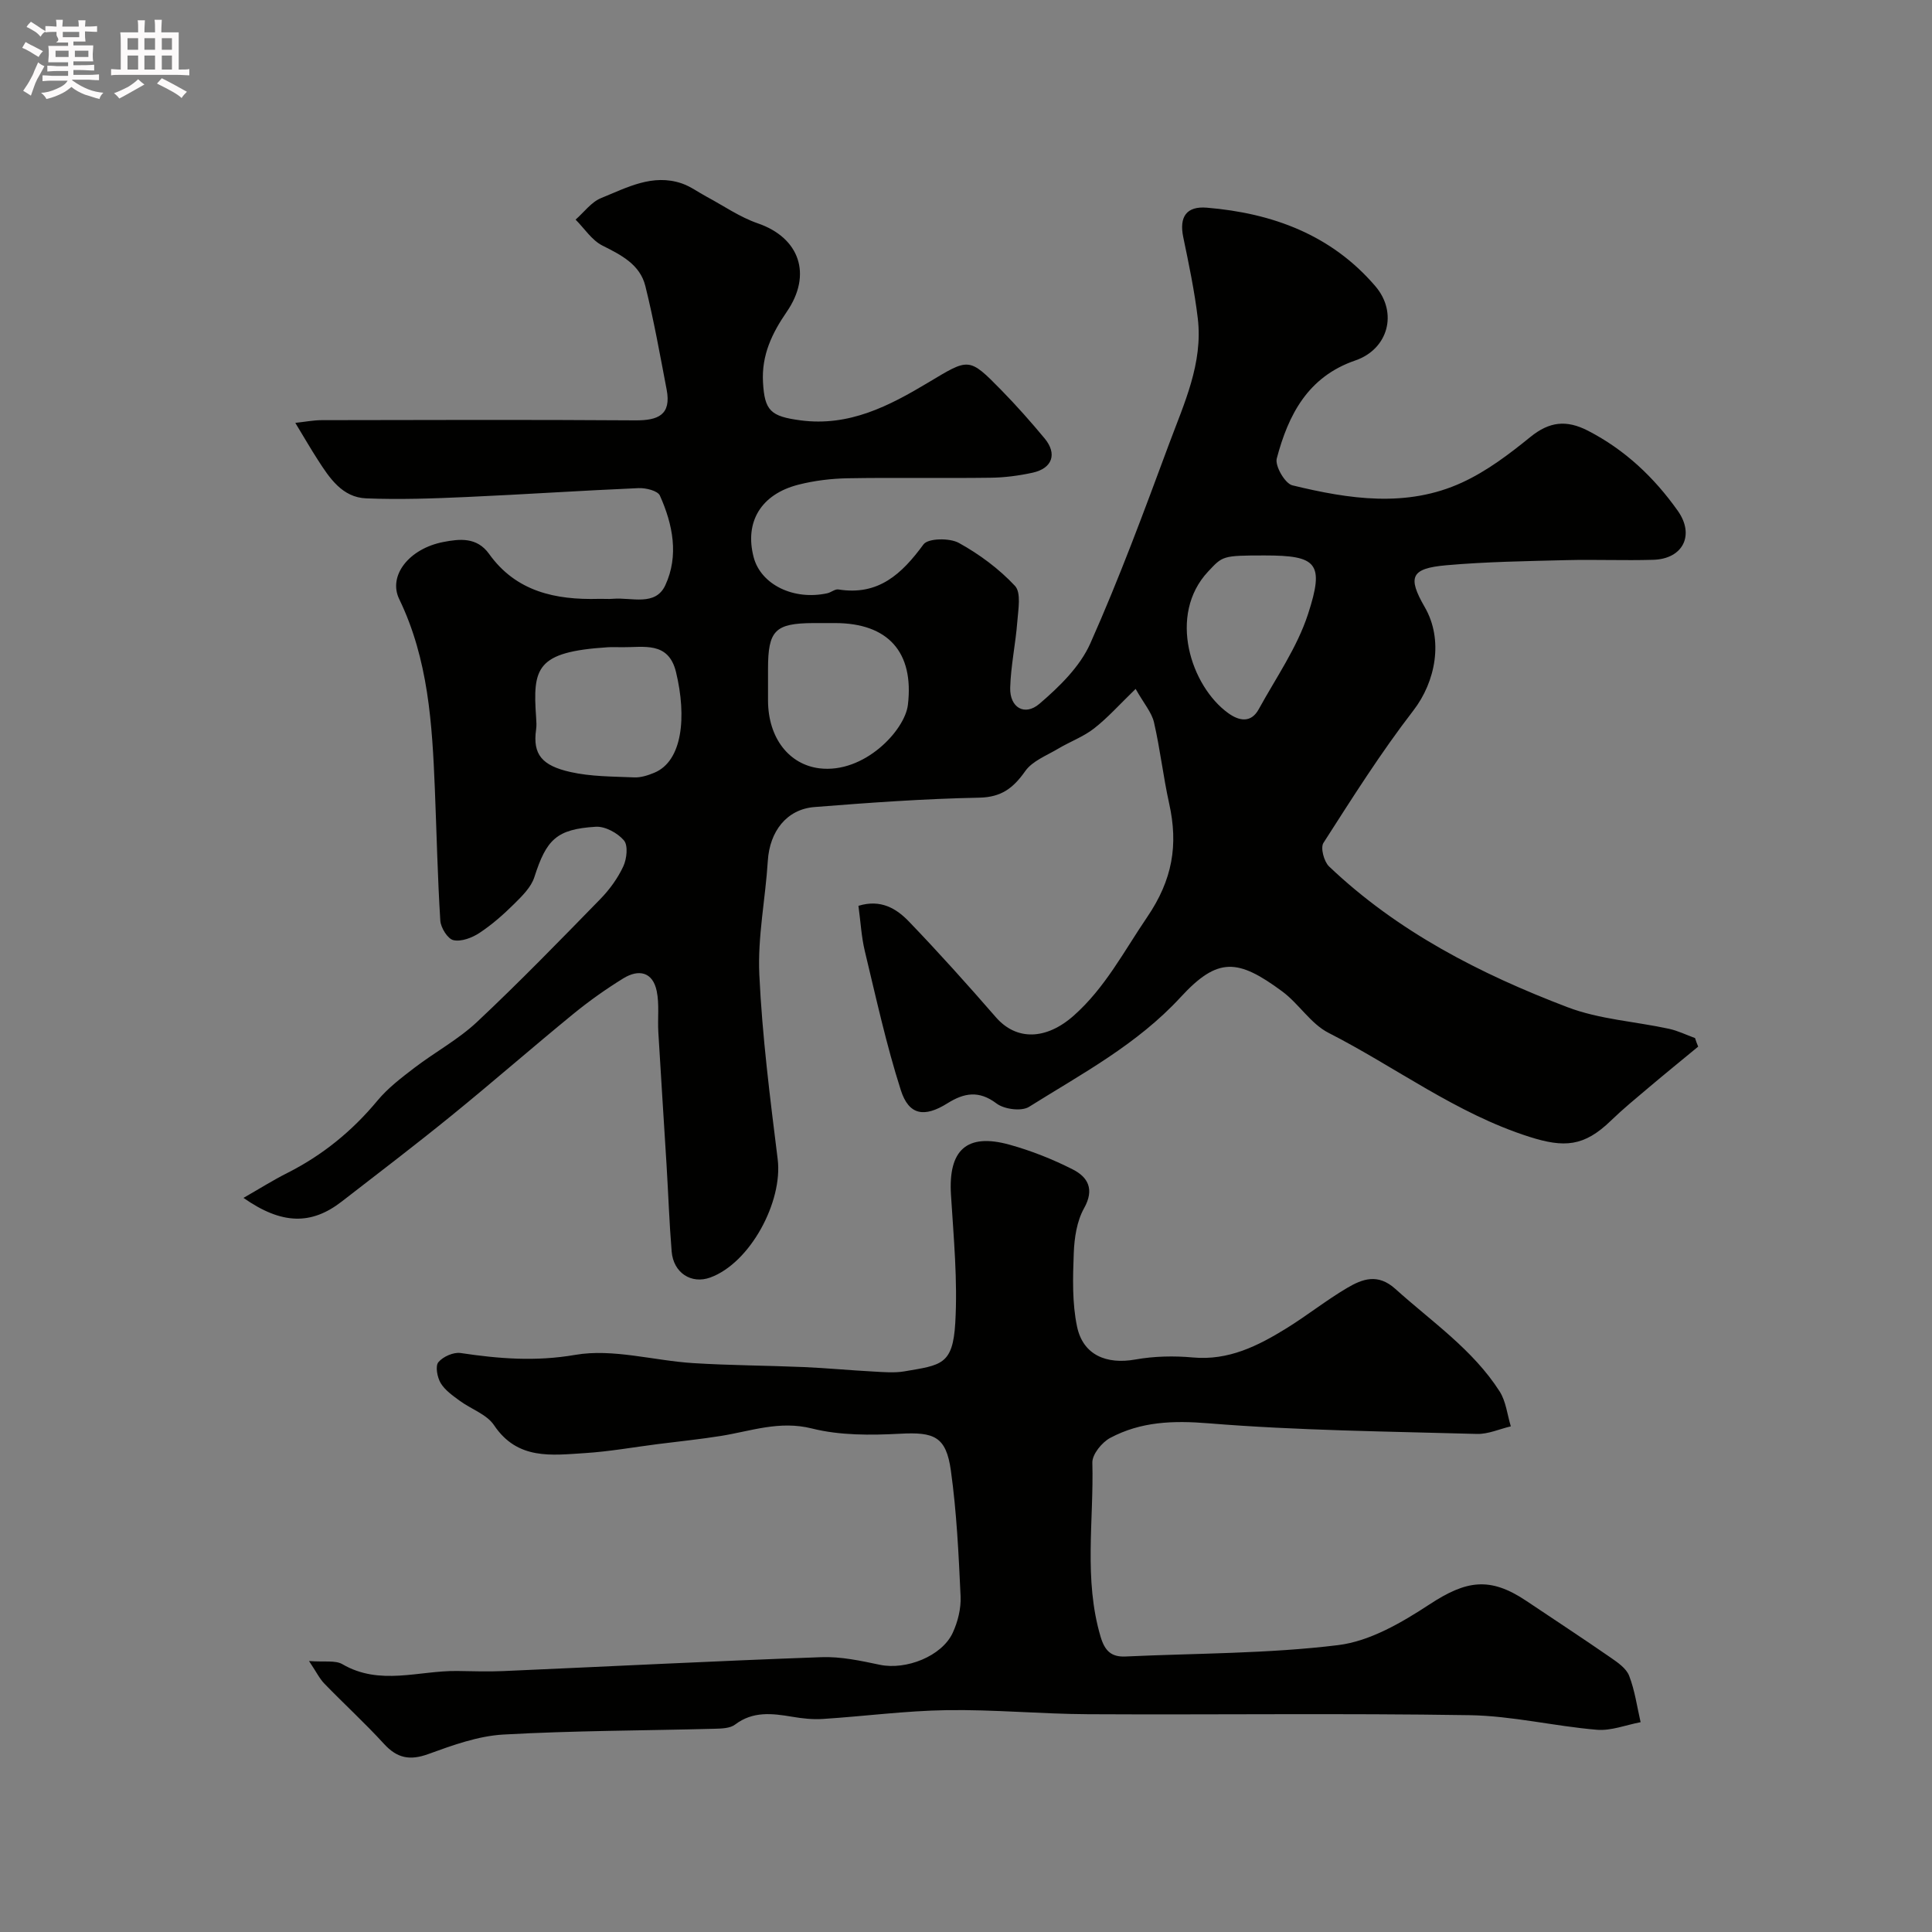 <svg enable-background="new 0 0 400 400" viewBox="0 0 400 400" xmlns="http://www.w3.org/2000/svg"><rect x="0" y="0" width="400" height="400" fill="#808080" stroke="none"/><path d="m6.8 9.5c.6.3 1.3.7 2.1 1.1-.4.4-.7.8-.9 1.2-.7-.4-1.3-.8-1.8-1.1s-1.1-.6-1.6-.8c.2-.4.5-.8.7-1.2.4.2.8.5 1.5.8zm.9 6.9c-.3.6-.5 1.1-.7 1.7s-.4 1.1-.6 1.7c-.6-.4-1.1-.7-1.6-1 .7-1 1.2-1.8 1.5-2.4.3-.5.6-1.1.8-1.7.3-.6.5-1.2.8-1.8.3.3.8.6 1.3.8-.7 1.3-1.2 2.2-1.5 2.7zm.1-11c.4.3 1 .7 1.7 1.1-.5.2-.8.6-1.1 1.1-.5-.6-1-1-1.4-1.2s-.9-.6-1.5-.8c.2-.4.5-.7.9-1.1.5.3.9.6 1.4.9zm10.5 13.1c1 .4 2 .6 3.1.7-.4.4-.7.8-.8 1.3-.9-.2-1.9-.6-3-.9-1-.4-2-.9-2.8-1.6-.5.4-1.1.9-1.9 1.3s-1.9.9-3.3 1.2c-.1-.3-.5-.8-1.1-1.3 1 0 2.1-.3 3.2-.8 1.2-.5 1.9-1 2.3-1.7h-3.2c-.4 0-1 0-2 .1v-1.2c1 0 1.7.1 2 .1h3.3v-1h-2.3c-.2 0-.9 0-2 .1v-1.2c1.2 0 1.9.1 2 .1h2.3v-.8h-4.1c0-.7.1-1.2.1-1.6 0-.5 0-1.1-.1-1.8h4.1v-.7h-2.5c1-.6.1-1.1.1-1.6v-.6h-.5c-.4 0-1 0-1.8.1v-1.3c1.2 0 1.9.1 2.1.1h.2c0-.3 0-.8-.1-1.4h1.4c0 .6-.1 1-.1 1.4h3.4c0-.4 0-.8-.1-1.3h1.5c0 .4-.1.9-.1 1.3.7 0 1.5 0 2.5-.1v1.2c-1 0-1.8-.1-2.5-.1v.6c0 .3 0 .8.1 1.5h-2.5v.8h4.1c0 .7-.1 1.3-.1 1.8s0 1 .1 1.5h-4.1v.8h1.4c.8 0 1.8 0 2.9-.1v1.2c-1 0-1.9-.1-2.8-.1h-1.5v1h3.2c.3 0 1 0 2.1-.1v1.2c-1.1 0-1.8-.1-2.1-.1h-3.4l-.1.1c1.4 1 2.4 1.5 3.4 1.9zm-4.1-6.7v-1.3h-2.7v1.3zm2.2-4.1v-1.1h-3.4v1.1zm1.9 4.1v-1.3h-2.8v1.3z" fill="#fcfafa"/><path d="m37 6.7v2.3 5.4c1 0 1.8 0 2.2-.1v1.3c-.6 0-1.5-.1-2.5-.1h-11.9c-.7 0-1.3 0-1.8.1v-1.3c.5 0 1.1.1 2 .1v-5.2c0-1 0-1.8-.1-2.5h3.7c0-1.3 0-2.1-.1-2.5h1.5c0 .4-.1 1.3-.1 2.5h2.2c0-1.2 0-2.1-.1-2.6h1.5c0 .4-.1 1.3-.1 2.6zm-12.3 13.7c-.3-.4-.7-.8-1.1-1.1 1.1-.4 2.1-.9 2.9-1.3.8-.5 1.5-1 2.1-1.6.4.4.9.8 1.3 1.1-2.5 1.4-4.2 2.4-5.2 2.9zm3.9-10.1v-2.4h-2.2v2.4zm0 4.1v-2.9h-2.2v2.9zm3.5-4.1v-2.4h-2.2v2.4zm0 4.1v-2.9h-2.2v2.9zm.4 2.9 1-1.1c.6.3 1.4.7 2.5 1.3s2 1.1 2.7 1.5c-.4.4-.8.8-1.1 1.3-.8-.8-2.5-1.7-5.1-3zm3.1-7v-2.4h-2.1v2.4zm0 4.1v-2.9h-2.1v2.9z" fill="#fcfafa"/><g fill="#010100"><path d="m351.59 216.69c-3.42 2.83-6.87 5.62-10.26 8.49-2.64 2.23-5.32 4.43-7.8 6.83-5.57 5.4-9.67 5.65-16.91 3.35-15.13-4.82-27.67-14.44-41.56-21.52-3.69-1.88-6.15-6.04-9.59-8.58-9.19-6.79-13.33-7.17-21.03 1.19-9.04 9.82-20.45 15.85-31.39 22.71-1.56.98-5.13.51-6.72-.69-3.67-2.78-6.75-2.19-10.18-.04-4.76 2.98-7.98 2.5-9.65-2.74-3.01-9.41-5.12-19.11-7.44-28.74-.72-2.99-.88-6.11-1.33-9.41 4.65-1.43 7.9.59 10.47 3.27 6.17 6.42 12.13 13.06 17.98 19.79 4.23 4.87 10.38 4.76 16.12-.32 6.52-5.78 10.4-13.34 15.2-20.39 5.28-7.76 6.47-14.96 4.56-23.54-1.23-5.56-1.86-11.25-3.14-16.8-.48-2.06-2.07-3.86-3.8-6.92-3.33 3.22-5.76 5.97-8.61 8.19-2.22 1.73-5 2.74-7.45 4.2-2.36 1.41-5.3 2.52-6.78 4.61-2.48 3.51-4.92 5.43-9.56 5.52-11.38.22-22.75 1.04-34.1 1.94-5.78.46-9.27 5.08-9.65 11.11-.49 7.88-2.13 15.77-1.76 23.59.6 12.77 2.22 25.5 3.8 38.2 1.1 8.8-5.69 21.5-13.97 24.51-3.89 1.41-7.61-.94-7.98-5.39-.49-5.92-.69-11.87-1.05-17.8-.56-9.21-1.17-18.41-1.71-27.62-.17-2.83.23-5.75-.33-8.48-.82-4.03-3.76-4.6-6.92-2.65-3.6 2.22-7.08 4.69-10.35 7.36-8.45 6.91-16.67 14.1-25.13 20.98-7.49 6.09-15.18 11.95-22.81 17.86-6.29 4.88-12.41 4.82-20.35-.75 3.29-1.88 6.1-3.66 9.06-5.15 7.29-3.68 13.43-8.67 18.66-14.97 2.16-2.61 4.96-4.74 7.68-6.82 4.27-3.26 9.11-5.87 12.99-9.52 8.74-8.21 17.11-16.82 25.49-25.41 1.91-1.96 3.61-4.3 4.76-6.77.72-1.55 1.02-4.31.14-5.36-1.3-1.54-3.9-2.96-5.84-2.84-8.17.5-10.22 2.66-12.72 10.44-.67 2.09-2.54 3.91-4.18 5.54-2.21 2.19-4.59 4.29-7.18 6-1.53 1.01-3.76 1.86-5.39 1.5-1.19-.26-2.63-2.58-2.72-4.06-.57-9.09-.76-18.2-1.13-27.29-.55-13.44-1.35-26.8-7.38-39.27-2.34-4.83 2.03-10.45 9.16-11.82 3.33-.64 6.92-1.06 9.45 2.47 5.59 7.82 13.75 9.55 22.69 9.31 1-.03 2.01.07 3-.02 3.8-.32 8.75 1.62 10.8-2.81 2.83-6.1 1.56-12.58-1.13-18.56-.45-1-2.9-1.6-4.4-1.54-11.88.51-23.74 1.31-35.61 1.84-6.93.31-13.88.56-20.8.28-4.94-.2-7.57-4.18-10-7.96-1.49-2.31-2.87-4.7-4.67-7.67 2-.21 3.7-.55 5.41-.56 21.66-.04 43.33-.11 64.99.04 4.7.03 7.49-1.12 6.48-6.38-1.37-7.17-2.65-14.36-4.41-21.44-1.11-4.46-4.99-6.41-8.89-8.37-2.2-1.11-3.72-3.54-5.55-5.37 1.75-1.53 3.25-3.64 5.28-4.46 5.31-2.15 10.65-5.11 16.72-3.03 1.8.62 3.4 1.82 5.1 2.73 3.53 1.89 6.9 4.25 10.65 5.54 8.6 2.97 11.3 10.56 5.96 18.32-3.04 4.42-5.22 8.94-4.91 14.55.32 5.94 1.6 7.09 7.78 7.91 10.06 1.33 18.34-2.99 26.38-7.8 8.5-5.08 8.4-5.39 15.22 1.58 3.11 3.18 6.08 6.53 8.92 9.95 2.66 3.2 1.62 6.21-2.49 7.11-2.86.62-5.82 1.01-8.75 1.04-9.83.13-19.67-.06-29.49.11-3.42.06-6.91.48-10.21 1.32-7.8 1.98-11.21 7.74-9.29 15.04 1.49 5.64 8.25 8.97 15.24 7.45.79-.17 1.6-.91 2.3-.79 8.29 1.33 13.13-3.21 17.62-9.33.95-1.29 5.4-1.36 7.31-.31 4.25 2.34 8.33 5.37 11.63 8.9 1.32 1.41.67 4.91.48 7.43-.35 4.56-1.34 9.09-1.47 13.65-.12 4.09 2.98 5.97 6.07 3.32 4.1-3.51 8.37-7.67 10.51-12.47 6.02-13.51 11.16-27.43 16.31-41.31 3.11-8.37 7.05-16.7 5.95-25.99-.67-5.65-1.85-11.25-3.01-16.83-.87-4.2.65-6.46 4.9-6.1 13.59 1.13 25.78 5.63 34.87 16.25 4.72 5.52 2.66 13.04-4.15 15.38-9.84 3.38-13.87 11.27-16.26 20.29-.41 1.54 1.71 5.19 3.22 5.56 11.72 2.85 23.7 4.7 35.17-.59 5.09-2.34 9.74-5.86 14.12-9.42 3.93-3.19 7.45-3.59 11.91-1.3 7.67 3.95 13.7 9.66 18.61 16.59 3.56 5.03 1.06 9.96-5.07 10.14-5.99.18-12-.08-18 .07-8.29.21-16.61.33-24.86 1.06-7.36.65-8.06 2.43-4.46 8.67 3.91 6.76 2.27 15.41-2.37 21.42-6.74 8.73-12.65 18.11-18.61 27.4-.64 1 .11 3.85 1.16 4.86 14.19 13.51 31.32 22.27 49.38 29.15 6.61 2.52 13.99 2.95 21 4.47 1.85.4 3.6 1.27 5.4 1.92.18.62.42 1.19.65 1.77zm-179.72-87.69c-1.16 0-2.33-.01-3.49 0-7.93.05-9.37 1.52-9.37 9.53v6.49c.02 7.85 4.41 13.27 10.62 14.05 9.28 1.15 17.71-7.84 18.34-13.13 1.3-10.94-4.12-16.94-15.09-16.94-.34 0-.68 0-1.01 0zm-43.09 5c-1 0-2-.06-2.99.01-14.79.95-15.52 4.25-14.79 14.56.06.83.11 1.68-.01 2.49-.73 5.17 1.26 7.45 7.08 8.77 4.28.97 8.81.93 13.24 1.12 1.37.06 2.85-.42 4.15-.96 5.85-2.42 6.74-11.57 4.5-20.85-1.56-6.42-6.69-5.09-11.18-5.14zm133.04-19c-8.8 0-8.67.12-11.69 3.33-8.43 8.99-3.57 23.76 4.18 29.33 2.24 1.61 4.7 2.09 6.3-.83 3.56-6.49 7.94-12.74 10.2-19.68 3.46-10.61 1.83-12.15-8.99-12.15z"/><path d="m63.98 343.9c3.17.25 5.44-.21 6.92.66 7.74 4.51 15.8 1.31 23.71 1.4 3.19.04 6.38.16 9.56.02 21.96-.96 43.92-2.09 65.89-2.88 4.02-.15 8.14.74 12.12 1.58 5.38 1.12 12.8-1.74 15.07-6.62 1.06-2.29 1.74-5.04 1.63-7.54-.4-8.7-.81-17.43-2.01-26.05-.99-7.1-3.48-8.01-10.55-7.63-6.06.32-12.41.37-18.23-1.09-6.72-1.68-12.58.54-18.8 1.54-4.36.7-8.76 1.14-13.14 1.7-5.01.64-10.01 1.54-15.05 1.86-6.89.43-13.95 1.48-18.81-5.77-1.52-2.27-4.77-3.34-7.13-5.08-1.44-1.06-3.03-2.17-3.92-3.64-.71-1.19-1.15-3.52-.48-4.33.96-1.16 3.14-2.12 4.61-1.9 7.91 1.18 15.5 1.8 23.73.38 7.81-1.35 16.25 1.2 24.44 1.71 7.64.48 15.3.49 22.95.82 4.77.21 9.53.67 14.3.92 2.16.12 4.38.32 6.49-.04 7.56-1.3 9.99-1.29 10.5-10.04.51-8.78-.34-17.67-.89-26.49-.58-9.28 3.23-12.85 12.1-10.4 4.51 1.25 8.95 3.01 13.12 5.13 3.13 1.59 4.54 4.1 2.33 8.04-1.5 2.68-2.01 6.15-2.13 9.3-.19 5.06-.35 10.29.68 15.19 1.24 5.91 6.1 7.89 12.08 6.82 3.88-.69 7.97-.78 11.91-.42 7.38.67 13.45-2.39 19.35-6.03 4.27-2.64 8.23-5.8 12.55-8.35 3.18-1.88 6.38-3.09 10.01.18 7.51 6.78 16.04 12.54 21.6 21.24 1.31 2.06 1.57 4.79 2.31 7.22-2.34.55-4.69 1.63-7 1.57-18.54-.52-37.12-.7-55.59-2.2-7.34-.6-14-.36-20.35 3.02-1.71.91-3.74 3.4-3.7 5.11.32 12.02-1.82 24.17 1.71 36.07.87 2.93 2.23 4.22 5.16 4.08 14.69-.68 29.48-.57 44.04-2.36 6.58-.81 13.16-4.67 18.9-8.43 7.6-4.99 12.5-5.77 20.01-.74 5.82 3.9 11.68 7.74 17.45 11.73 1.49 1.03 3.28 2.25 3.87 3.8 1.18 3.05 1.63 6.39 2.37 9.6-3.02.57-6.1 1.82-9.06 1.57-8.8-.74-17.54-2.88-26.33-3.02-26.33-.42-52.66-.06-78.99-.2-9.77-.05-19.54-.99-29.3-.84-8.54.13-17.07 1.27-25.61 1.82-2.11.14-4.29-.1-6.39-.46-4.13-.69-8.1-1.19-11.81 1.63-1.03.78-2.77.82-4.19.86-14.6.39-29.22.38-43.79 1.2-5.24.3-10.49 2.21-15.5 4.03-3.84 1.4-6.48.88-9.21-2.11-3.93-4.3-8.25-8.25-12.3-12.43-1.02-1.03-1.69-2.45-3.21-4.71z"/></g></svg>